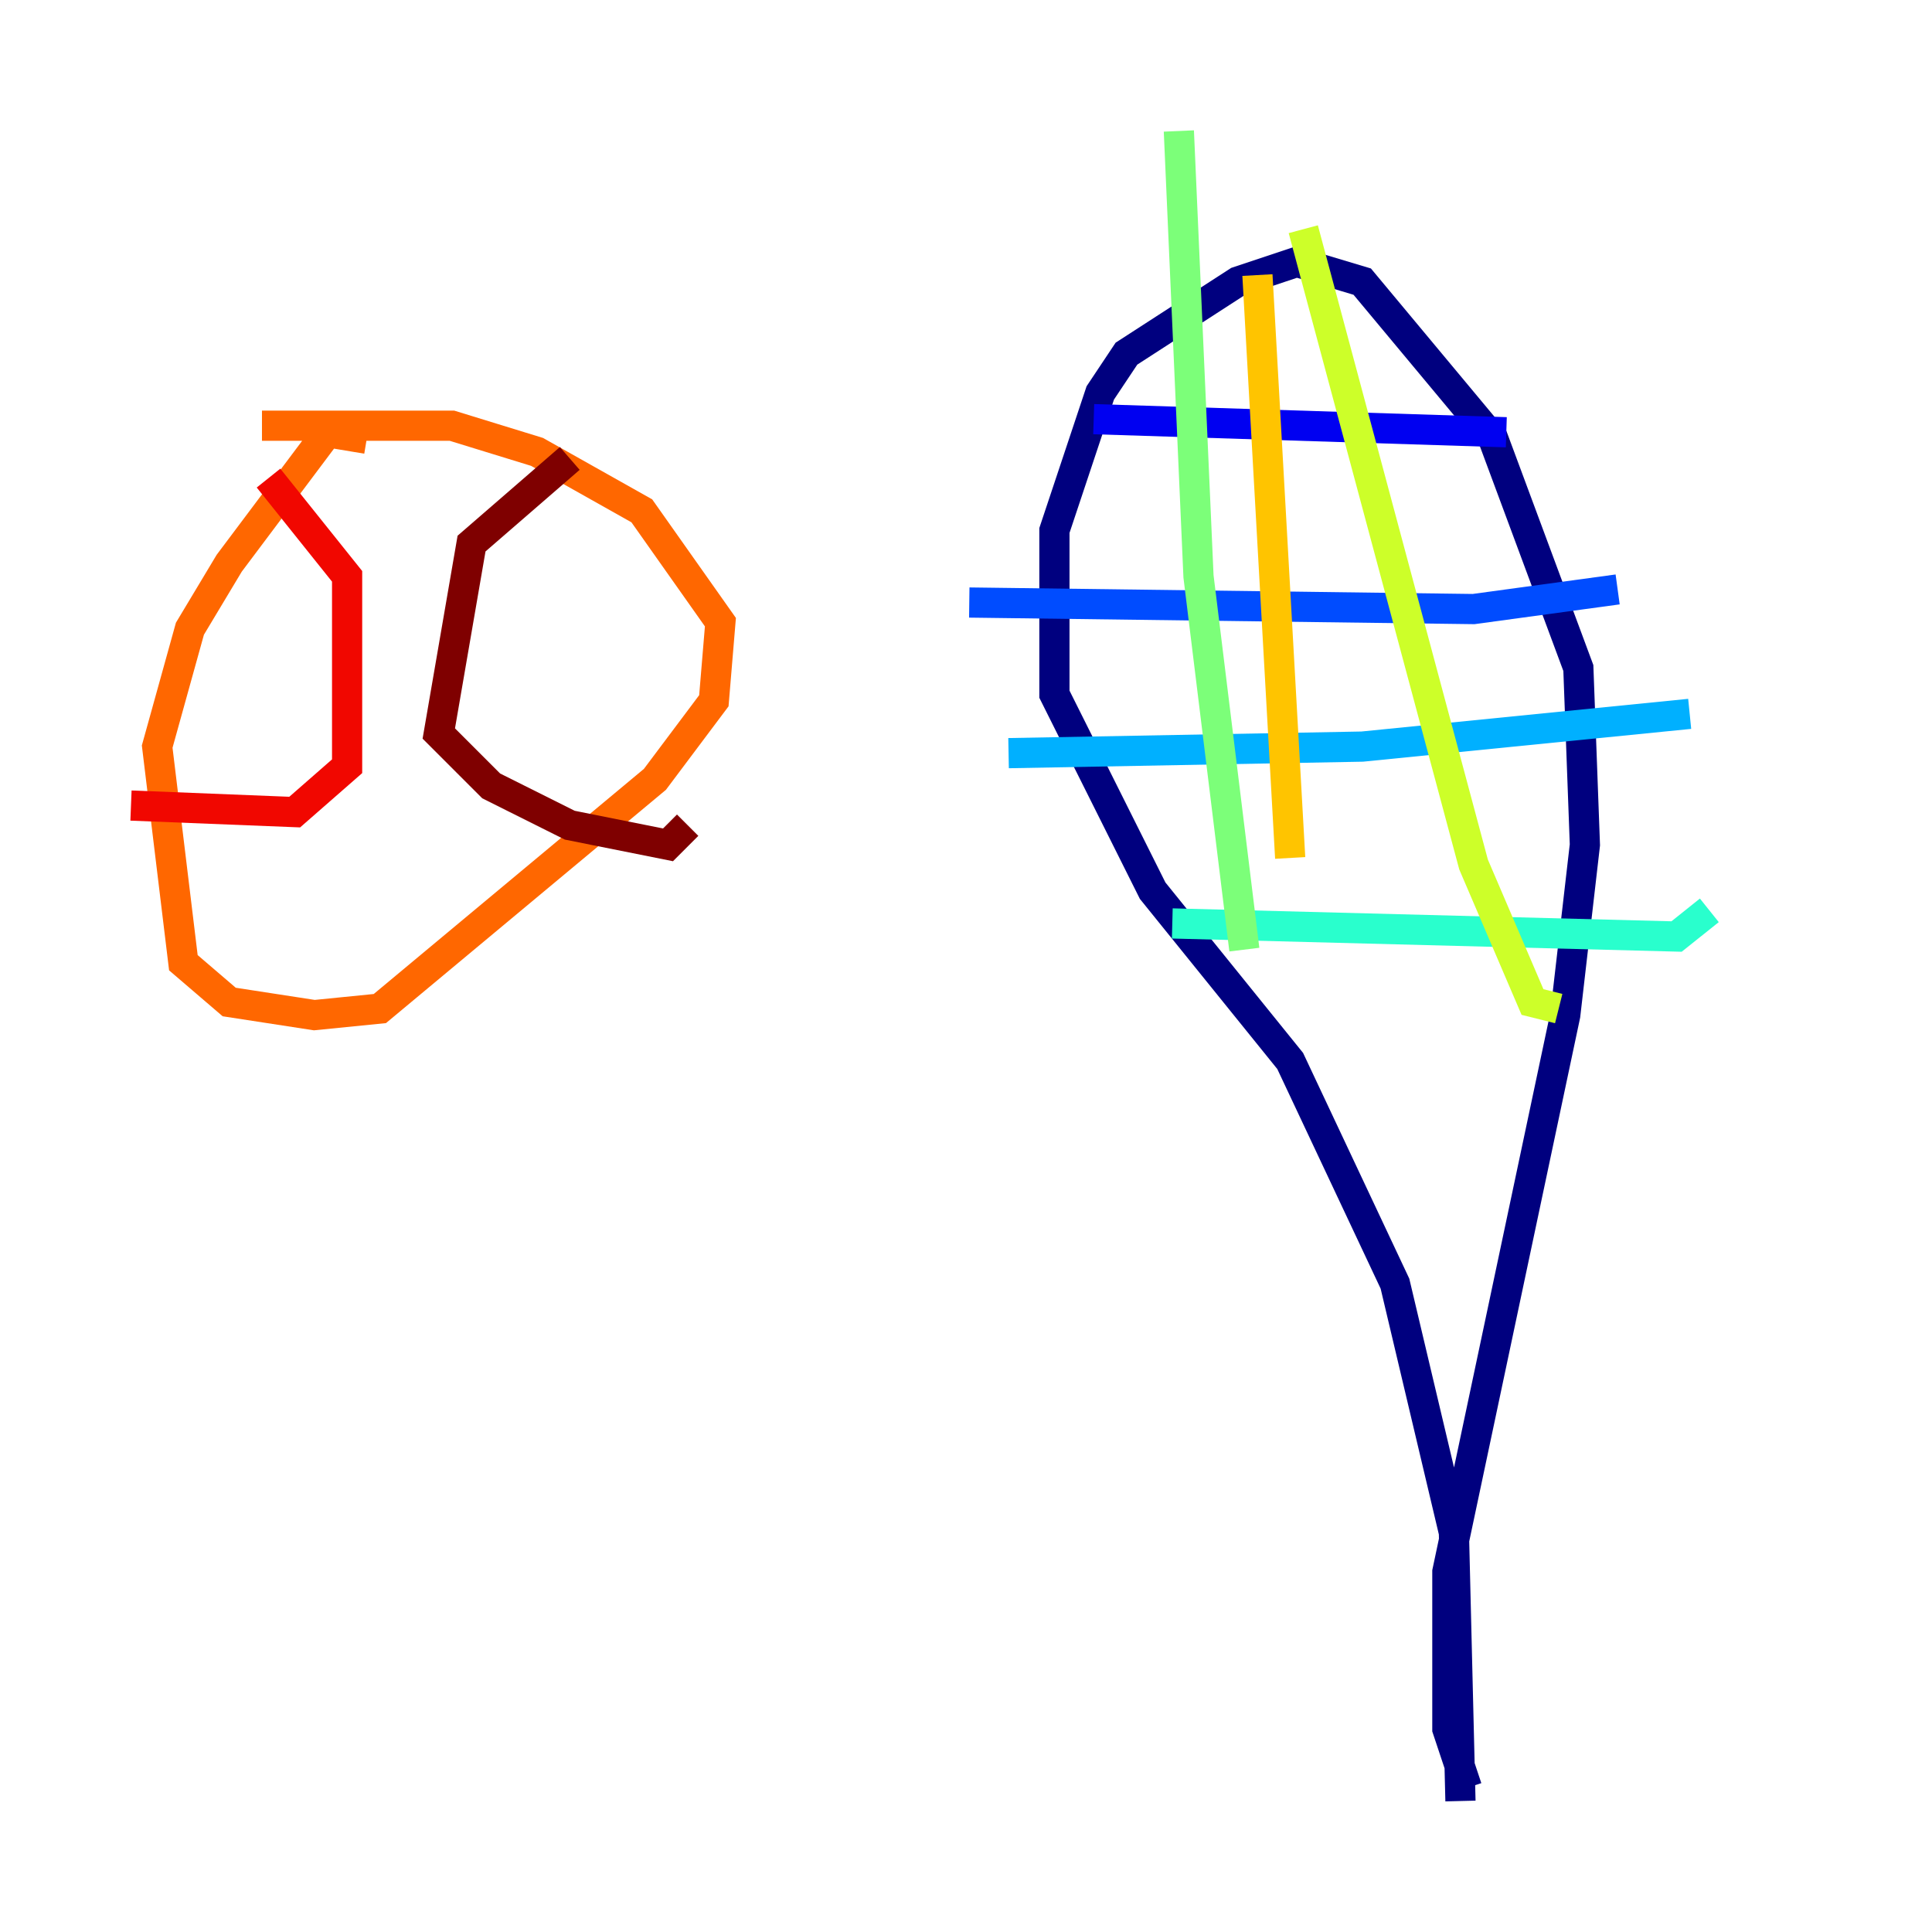 <?xml version="1.0" encoding="utf-8" ?>
<svg baseProfile="tiny" height="128" version="1.2" viewBox="0,0,128,128" width="128" xmlns="http://www.w3.org/2000/svg" xmlns:ev="http://www.w3.org/2001/xml-events" xmlns:xlink="http://www.w3.org/1999/xlink"><defs /><polyline fill="none" points="97.193,118.454 95.891,114.549 95.891,104.136 103.702,67.254 105.003,55.973 104.57,44.258 98.929,29.071 90.251,18.658 85.912,17.356 82.007,18.658 74.63,23.43 72.895,26.034 69.858,35.146 69.858,45.993 76.366,59.01 85.478,70.291 92.42,85.044 96.325,101.532 96.759,119.322" stroke="#00007f" stroke-width="2" /><polyline fill="none" points="72.461,27.77 99.797,28.637" stroke="#0000f1" stroke-width="2" /><polyline fill="none" points="64.217,39.919 97.627,40.352 107.173,39.051" stroke="#004cff" stroke-width="2" /><polyline fill="none" points="66.82,49.898 90.251,49.464 111.946,47.295" stroke="#00b0ff" stroke-width="2" /><polyline fill="none" points="77.668,61.18 111.078,62.047 113.248,60.312" stroke="#29ffcd" stroke-width="2" /><polyline fill="none" points="78.102,8.678 79.403,38.183 82.441,62.915" stroke="#7cff79" stroke-width="2" /><polyline fill="none" points="86.346,15.186 97.627,57.275 101.532,66.386 103.268,66.82" stroke="#cdff29" stroke-width="2" /><polyline fill="none" points="83.308,18.224 85.478,56.841" stroke="#ffc400" stroke-width="2" /><polyline fill="none" points="24.298,29.071 21.695,28.637 20.393,30.373 15.186,37.315 12.583,41.654 10.414,49.464 12.149,63.783 15.186,66.386 20.827,67.254 25.166,66.82 43.39,51.634 47.295,46.427 47.729,41.22 42.522,33.844 35.58,29.939 29.939,28.203 17.356,28.203" stroke="#ff6700" stroke-width="2" /><polyline fill="none" points="17.79,31.675 22.997,38.183 22.997,50.766 19.525,53.803 8.678,53.37" stroke="#f10700" stroke-width="2" /><polyline fill="none" points="37.749,30.373 31.241,36.014 29.071,48.597 32.542,52.068 37.749,54.671 44.258,55.973 45.559,54.671" stroke="#7f0000" stroke-width="2" /></svg>